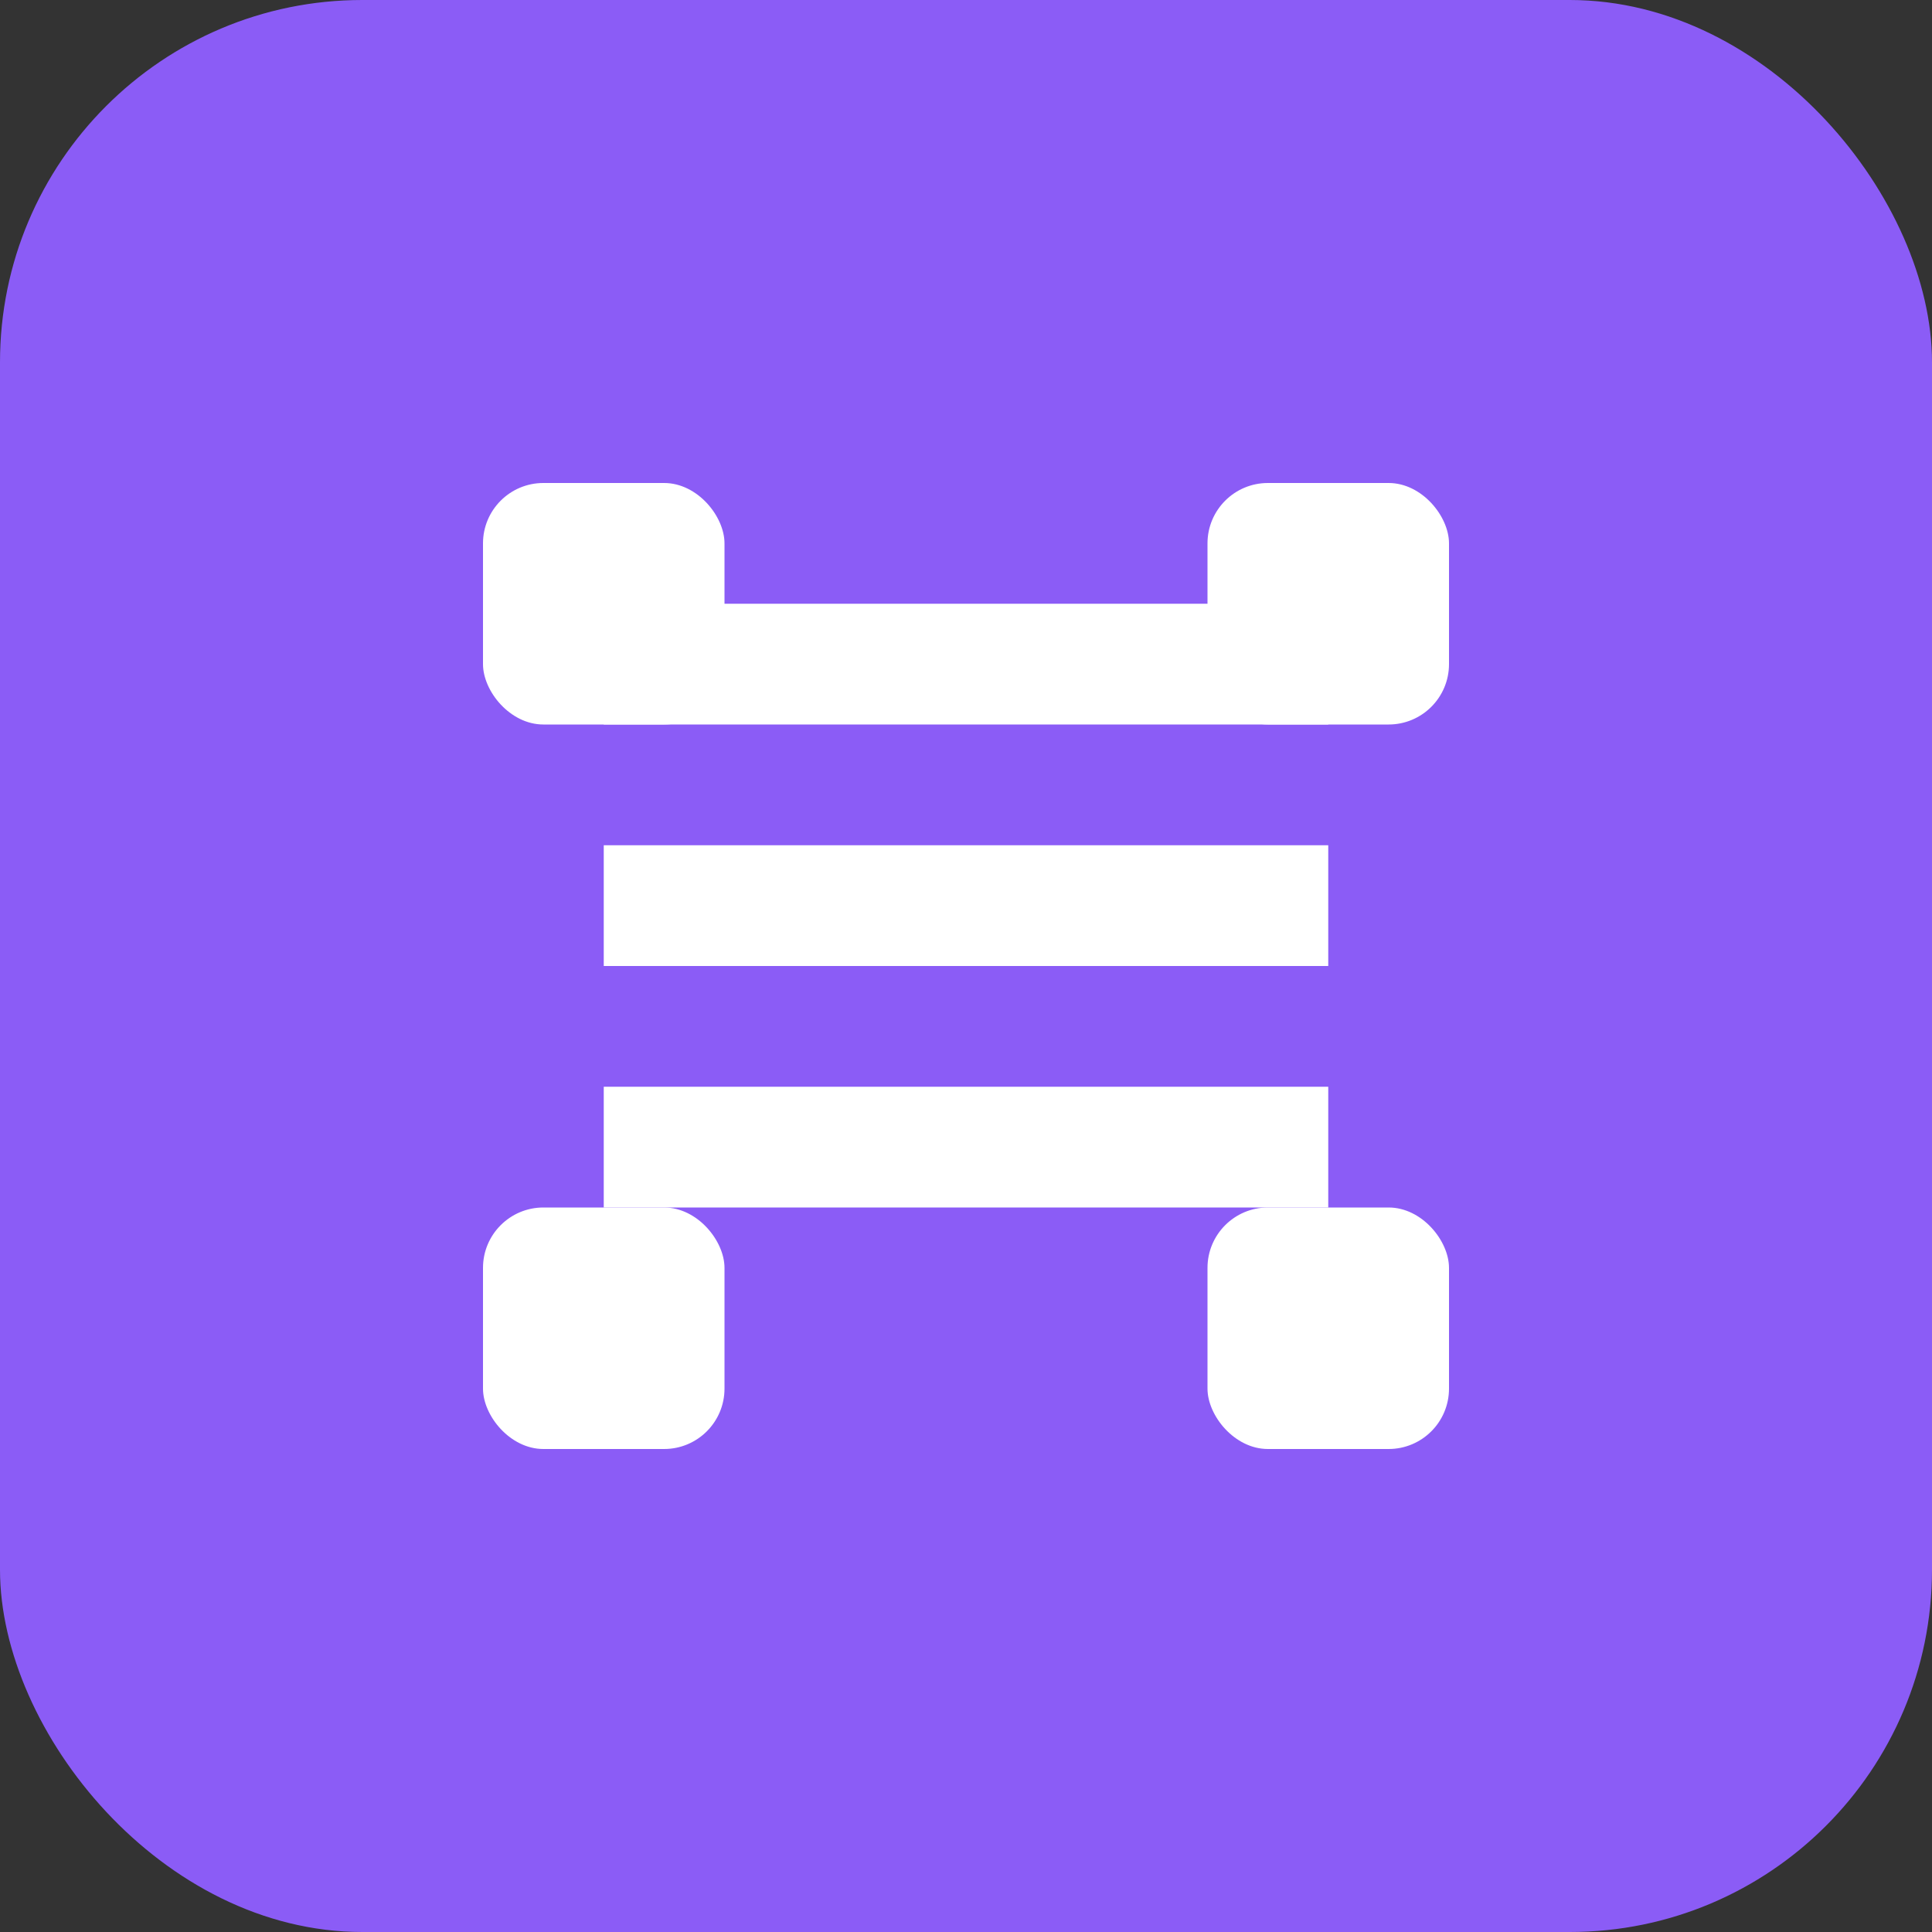 <svg width="64" height="64" viewBox="0 0 64 64" fill="none" xmlns="http://www.w3.org/2000/svg">
  <rect x="0" y="0" width="64" height="64" fill="#333333" stroke="none"/>
  <rect width="64" height="64" rx="12" fill="#8B5CF6"/>
  <path d="M20 20H44V24H20V20Z" fill="white"/>
  <path d="M20 28H44V32H20V28Z" fill="white"/>
  <path d="M20 36H44V40H20V36Z" fill="white"/>
  <rect x="16" y="16" width="8" height="8" rx="2" fill="white"/>
  <rect x="40" y="16" width="8" height="8" rx="2" fill="white"/>
  <rect x="16" y="40" width="8" height="8" rx="2" fill="white"/>
  <rect x="40" y="40" width="8" height="8" rx="2" fill="white"/>
</svg>

